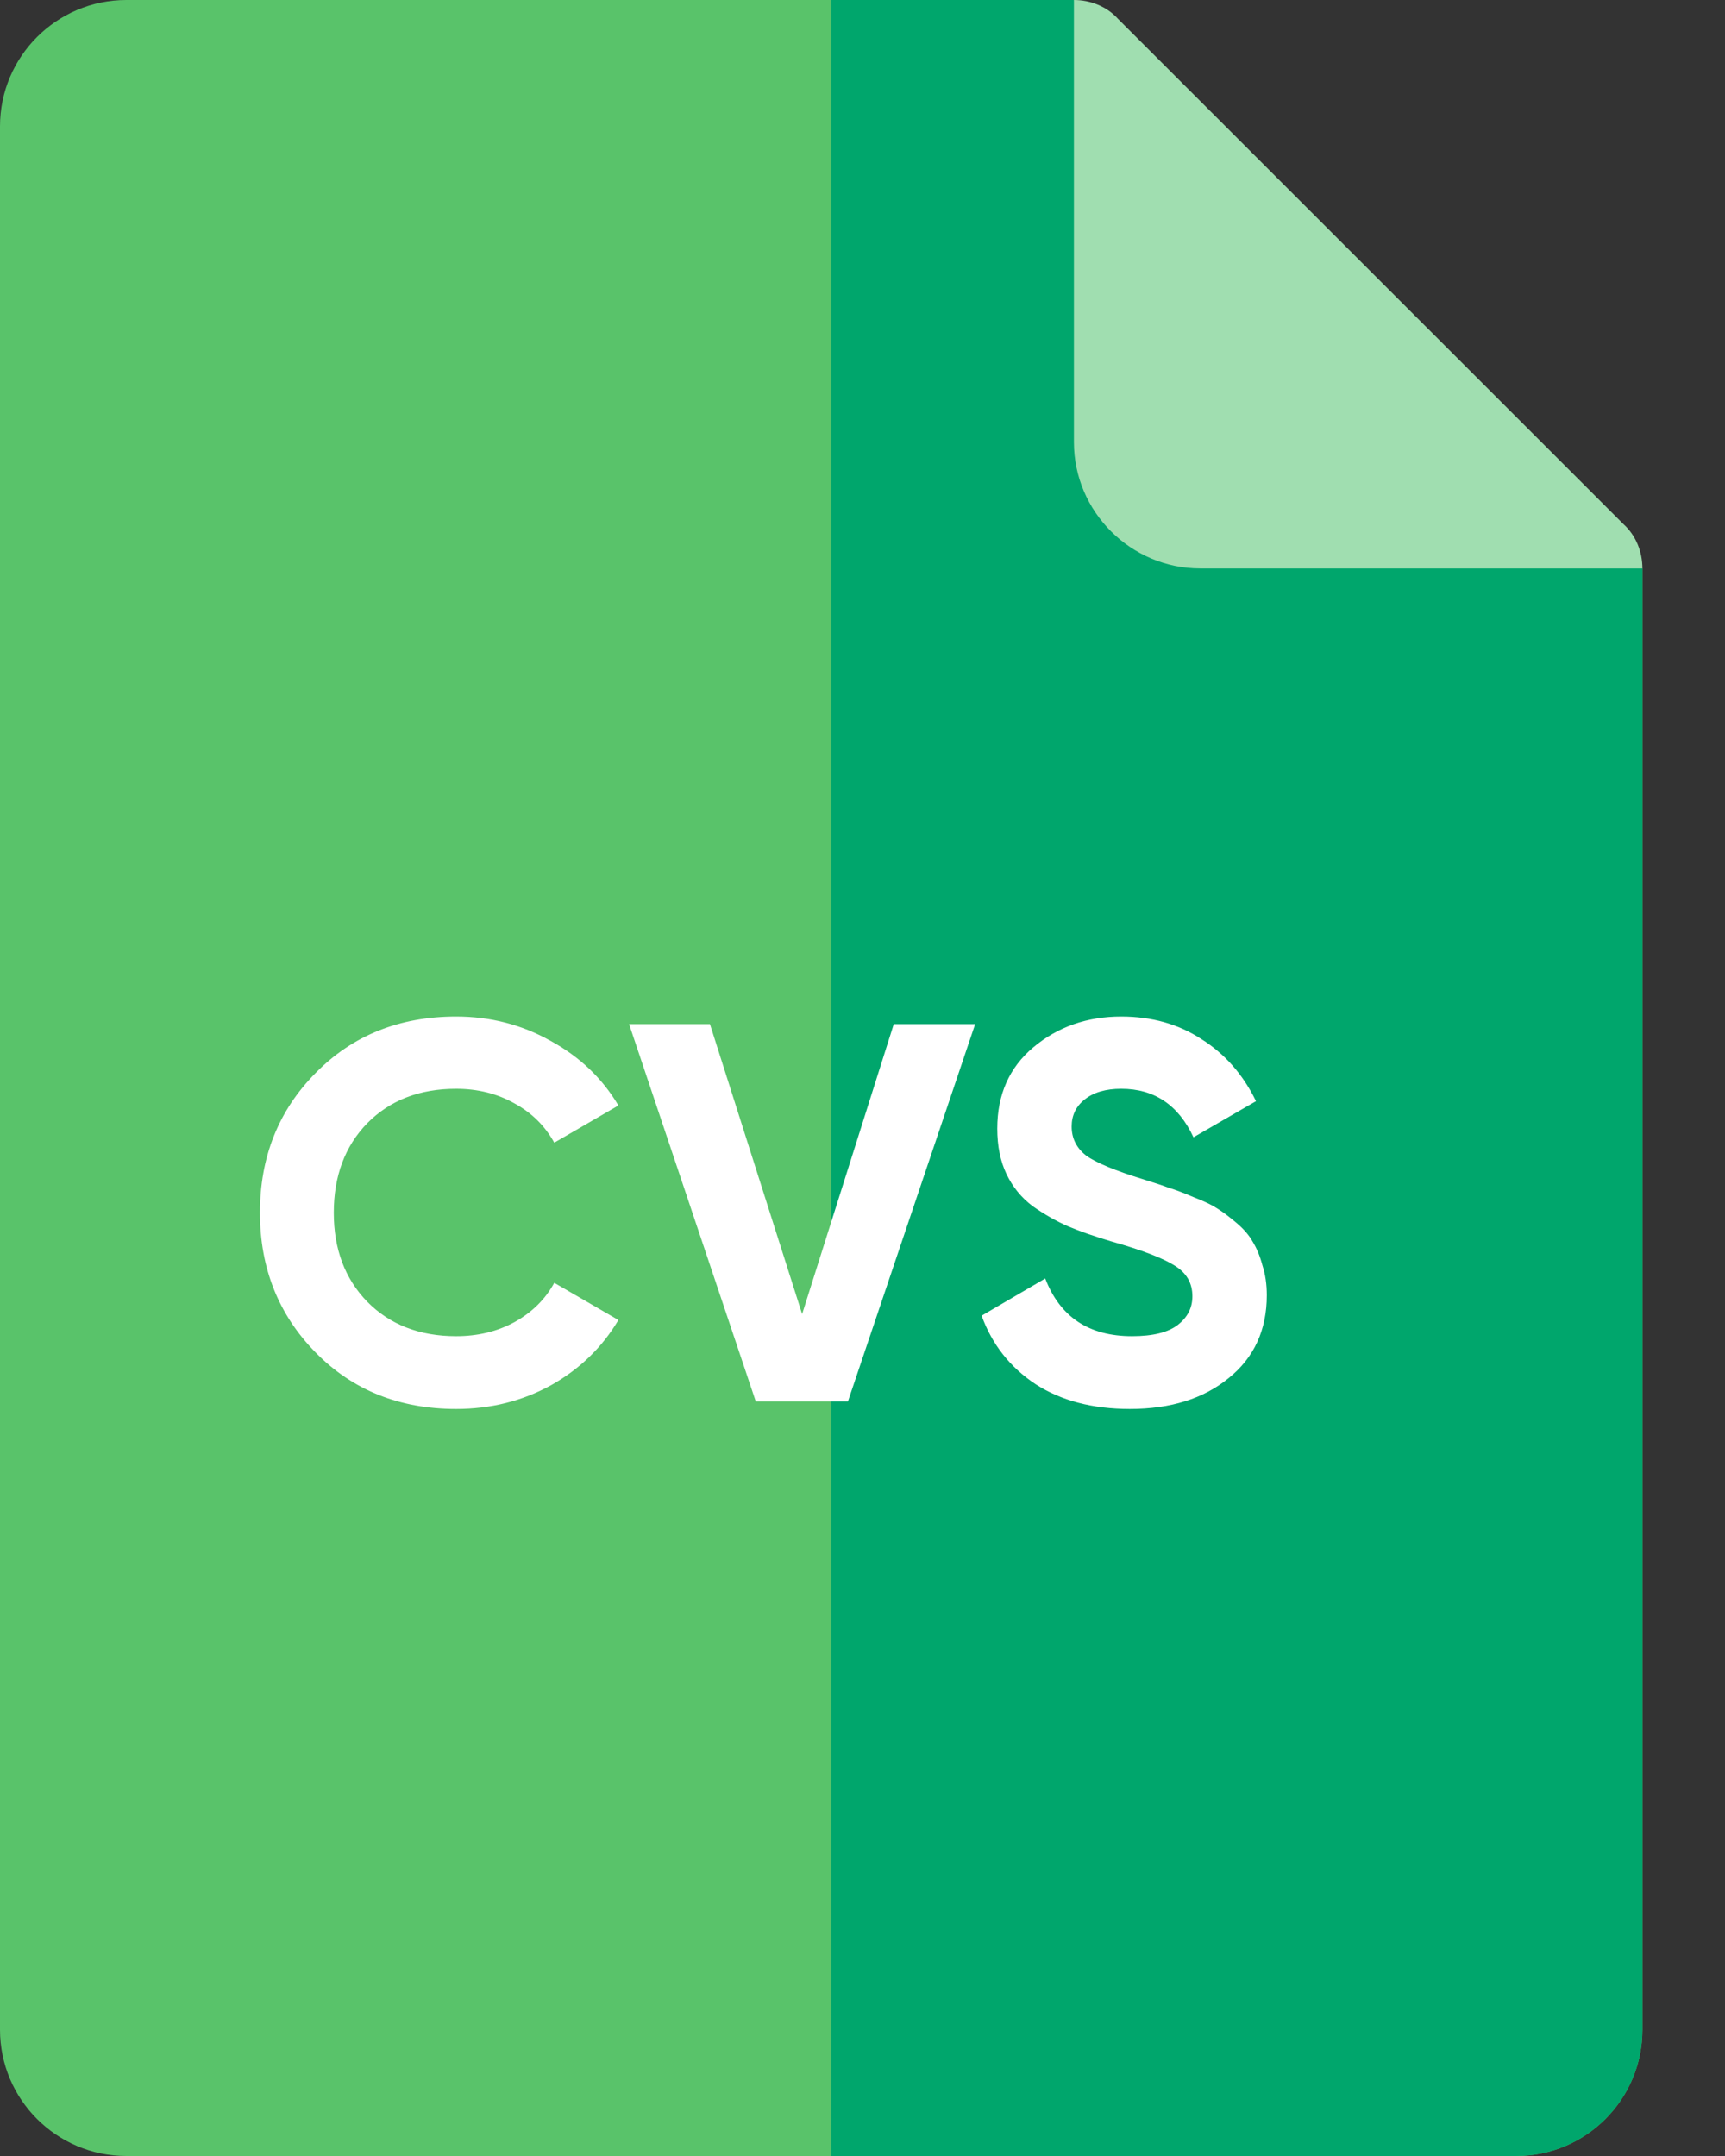 <svg width="16" height="20" viewBox="0 0 16 20" fill="none" xmlns="http://www.w3.org/2000/svg">
<rect x="0" y="0" width="16" height="20" fill="#333333" stroke="none"/>
<path d="M15.234 5.273L11.133 4.102L9.961 0H1.172C0.525 0 0 0.525 0 1.172V18.828C0 19.475 0.525 20 1.172 20H14.062C14.71 20 15.234 19.475 15.234 18.828V5.273Z" fill="#59C36A"/>
<path d="M15.234 5.273V18.828C15.234 19.475 14.71 20 14.062 20H7.711V0H9.961L11.133 4.102L15.234 5.273Z" fill="#00A66C"/>
<path d="M15.234 5.273H11.133C10.488 5.273 9.961 4.746 9.961 4.102V0C10.113 0 10.266 0.059 10.371 0.176L15.059 4.863C15.176 4.969 15.234 5.121 15.234 5.273Z" fill="#A0DEB0"/>
<path d="M4.231 13.07C3.704 13.07 3.269 12.895 2.926 12.545C2.583 12.195 2.411 11.763 2.411 11.25C2.411 10.733 2.583 10.302 2.926 9.955C3.269 9.605 3.704 9.43 4.231 9.43C4.548 9.43 4.839 9.505 5.106 9.655C5.376 9.802 5.586 10.002 5.736 10.255L5.141 10.6C5.054 10.443 4.931 10.322 4.771 10.235C4.611 10.145 4.431 10.1 4.231 10.1C3.891 10.1 3.616 10.207 3.406 10.42C3.199 10.633 3.096 10.91 3.096 11.25C3.096 11.587 3.199 11.862 3.406 12.075C3.616 12.288 3.891 12.395 4.231 12.395C4.431 12.395 4.611 12.352 4.771 12.265C4.934 12.175 5.058 12.053 5.141 11.9L5.736 12.245C5.586 12.498 5.378 12.7 5.111 12.85C4.844 12.997 4.551 13.07 4.231 13.07ZM7.01 13L5.835 9.5H6.585L7.44 12.19L8.29 9.5H9.045L7.865 13H7.01ZM10.48 13.07C10.133 13.07 9.842 12.993 9.605 12.84C9.368 12.683 9.202 12.472 9.105 12.205L9.695 11.86C9.832 12.217 10.1 12.395 10.5 12.395C10.693 12.395 10.835 12.36 10.925 12.29C11.015 12.22 11.06 12.132 11.06 12.025C11.06 11.902 11.005 11.807 10.895 11.74C10.785 11.67 10.588 11.595 10.305 11.515C10.148 11.468 10.015 11.422 9.905 11.375C9.798 11.328 9.69 11.267 9.58 11.19C9.473 11.11 9.392 11.01 9.335 10.89C9.278 10.77 9.25 10.63 9.25 10.47C9.25 10.153 9.362 9.902 9.585 9.715C9.812 9.525 10.083 9.43 10.4 9.43C10.683 9.43 10.932 9.5 11.145 9.64C11.362 9.777 11.53 9.968 11.65 10.215L11.07 10.55C10.93 10.25 10.707 10.1 10.4 10.1C10.257 10.1 10.143 10.133 10.06 10.2C9.98 10.263 9.94 10.347 9.94 10.45C9.94 10.56 9.985 10.65 10.075 10.72C10.168 10.787 10.345 10.86 10.605 10.94C10.712 10.973 10.792 11 10.845 11.02C10.902 11.037 10.977 11.065 11.07 11.105C11.167 11.142 11.24 11.177 11.29 11.21C11.343 11.243 11.403 11.288 11.47 11.345C11.537 11.402 11.587 11.46 11.62 11.52C11.657 11.58 11.687 11.653 11.71 11.74C11.737 11.823 11.75 11.915 11.75 12.015C11.75 12.338 11.632 12.595 11.395 12.785C11.162 12.975 10.857 13.07 10.48 13.07Z" fill="white"/>
</svg>
